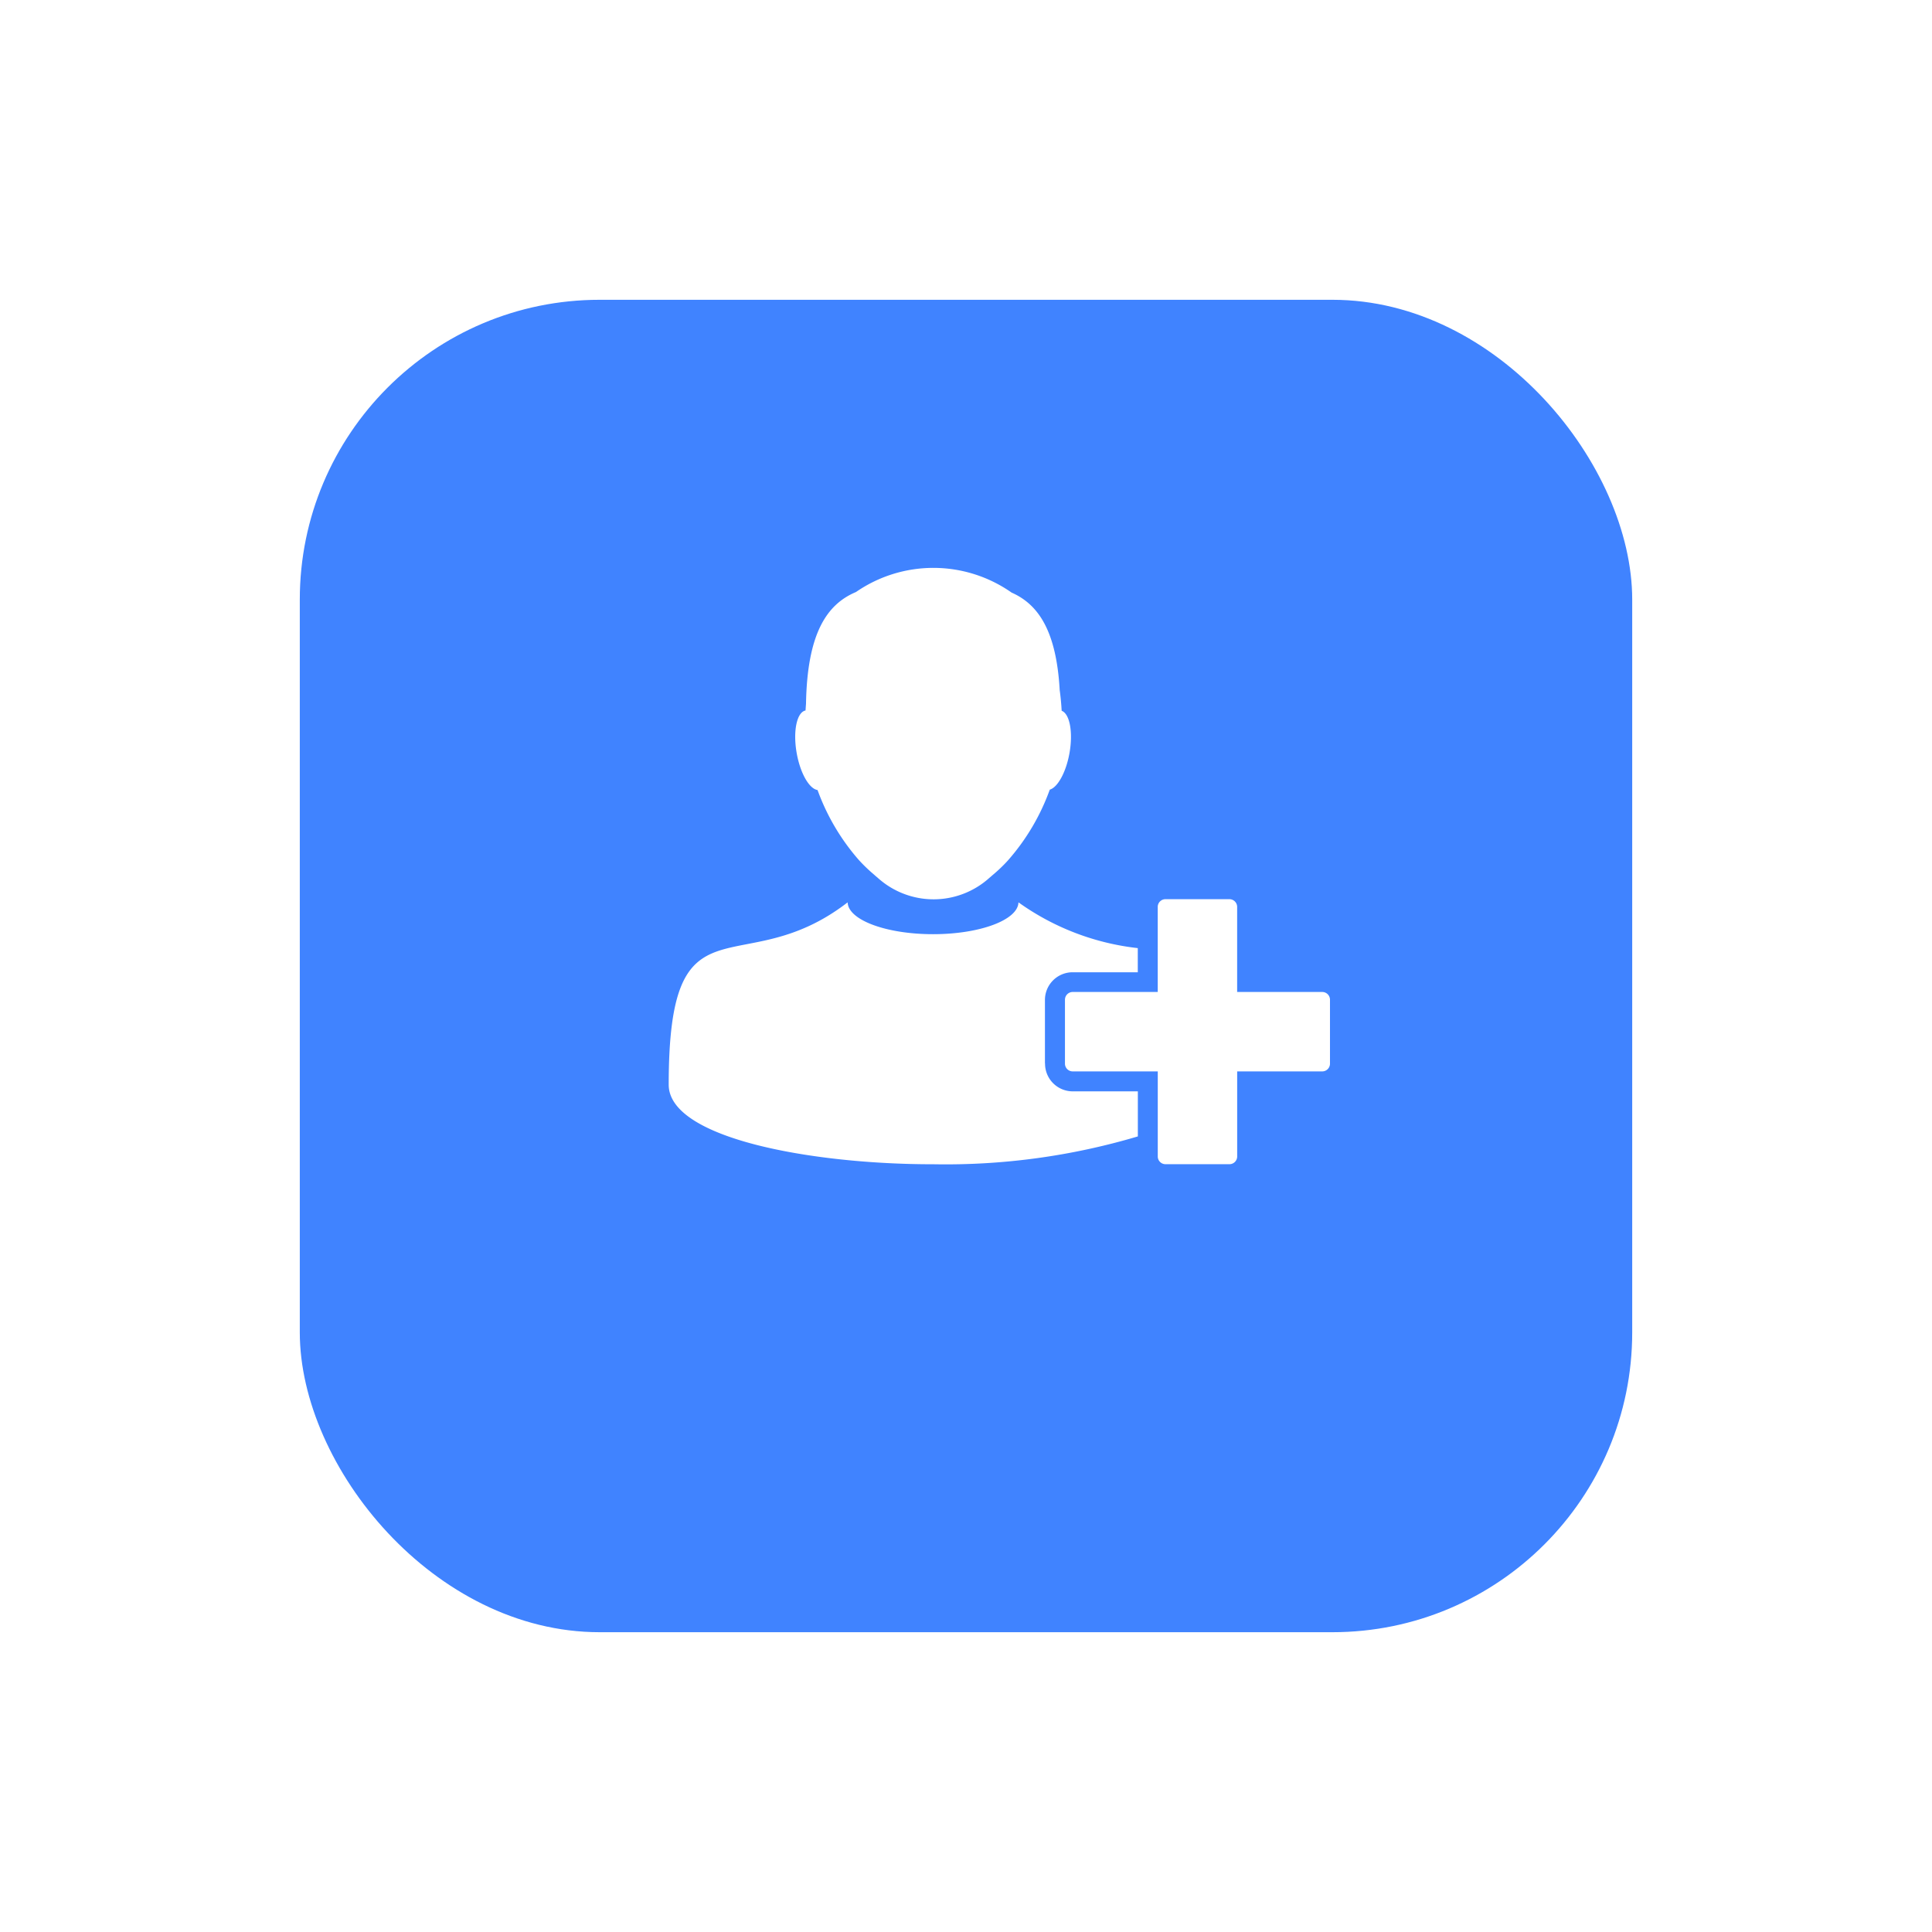 <svg xmlns="http://www.w3.org/2000/svg" xmlns:xlink="http://www.w3.org/1999/xlink" width="58" height="58" viewBox="0 0 58 58">
  <defs>
    <filter id="Rectangle_17409" x="0" y="0" width="58" height="58" filterUnits="userSpaceOnUse">
      <feOffset dy="3" input="SourceAlpha"/>
      <feGaussianBlur stdDeviation="3" result="blur"/>
      <feFlood flood-opacity="0.161"/>
      <feComposite operator="in" in2="blur"/>
      <feComposite in="SourceGraphic"/>
    </filter>
  </defs>
  <g id="Group_12098" data-name="Group 12098" transform="translate(-97 6)">
    <g transform="matrix(1, 0, 0, 1, 97, -6)" filter="url(#Rectangle_17409)">
      <rect id="Rectangle_17409-2" data-name="Rectangle 17409" width="40" height="40" rx="9" transform="translate(9 6)" fill="#4083ff"/>
    </g>
    <g id="noun-add-user-419165" transform="translate(19.075 -41.647)">
      <path id="Path_31750" data-name="Path 31750" d="M109.295,312.464v-1.9a.831.831,0,0,1,.821-.839h1.966V309a7.6,7.6,0,0,1-3.582-1.374c-.014.529-1.156.956-2.564.956s-2.55-.427-2.564-.956C100.153,310.112,98,307.216,98,313.1c0,1.613,4.3,2.389,7.921,2.389h.032a20.237,20.237,0,0,0,6.131-.836V313.3h-1.966a.831.831,0,0,1-.82-.839Z" transform="translate(0 -244.89)" fill="#fff"/>
      <path id="Path_31751" data-name="Path 31751" d="M195.139,59.36a6.58,6.58,0,0,0,1.243,2.107,4.706,4.706,0,0,0,.434.419c.041.035.081.073.123.106A2.5,2.5,0,0,0,200.3,62c.034-.027.067-.058.1-.086a4.591,4.591,0,0,0,.453-.433,6.59,6.59,0,0,0,1.259-2.128c.239-.071.49-.524.592-1.1.111-.629.006-1.178-.235-1.268-.011-.2-.03-.411-.059-.618-.1-1.78-.64-2.575-1.444-2.93a4.088,4.088,0,0,0-4.672-.017c-.885.372-1.464,1.257-1.5,3.356q-.008.1-.014.2c-.262.051-.382.621-.266,1.278.107.607.377,1.074.626,1.11Z" transform="translate(-92.672)" fill="#fff"/>
      <path id="Path_31752" data-name="Path 31752" d="M407.676,308.039h-2.563v-2.563a.233.233,0,0,0-.242-.223h-1.9a.233.233,0,0,0-.242.223v2.563h-2.562a.233.233,0,0,0-.223.242v1.9a.233.233,0,0,0,.223.242h2.563v2.563a.233.233,0,0,0,.242.223h1.9a.233.233,0,0,0,.242-.223v-2.563h2.563a.233.233,0,0,0,.223-.242v-1.9A.233.233,0,0,0,407.676,308.039Z" transform="translate(-290.048 -242.612)" fill="#fff"/>
    </g>
  </g>
</svg>
